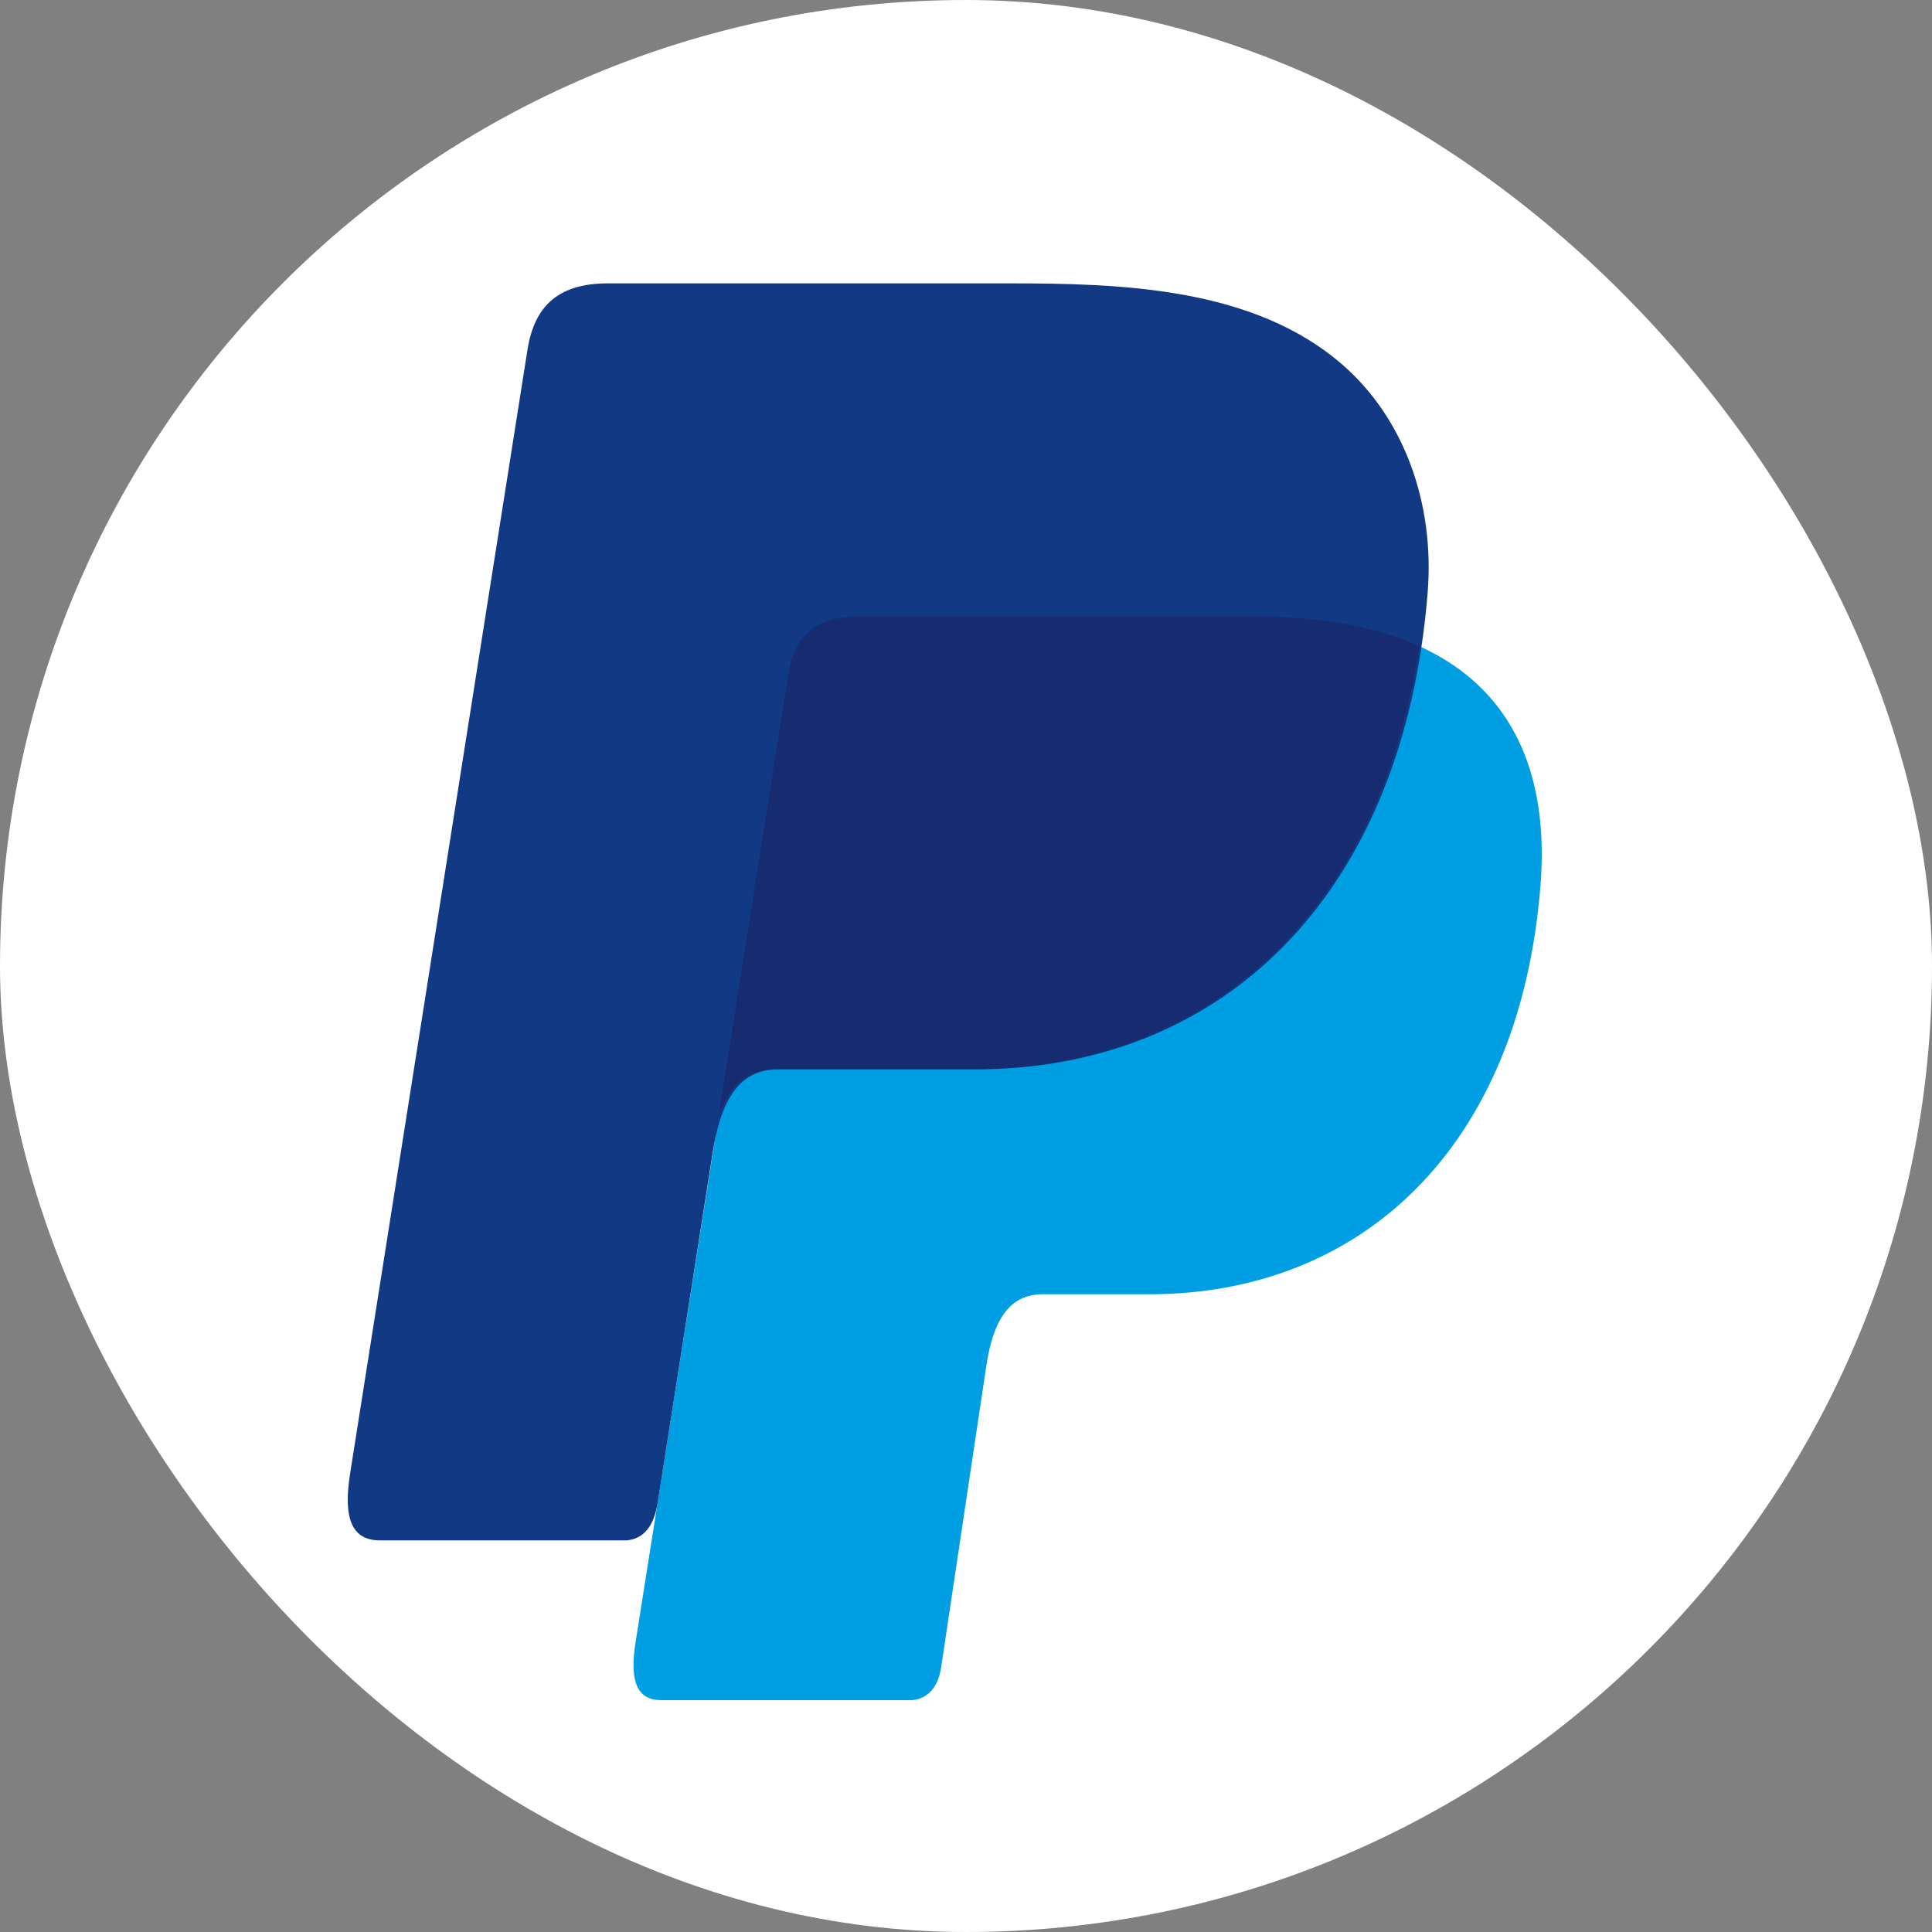 <svg width="150" height="150" viewBox="0 0 150 150" fill="none" xmlns="http://www.w3.org/2000/svg">
<rect x="0" y="0" width="150" height="150" fill="#808080" stroke="none"/>
<rect width="150" height="150" rx="75" fill="white"/>
<path fill-rule="evenodd" clip-rule="evenodd" d="M66.619 47.892H97.645C114.303 47.892 120.574 56.325 119.605 68.715C118.003 89.169 105.638 100.486 89.236 100.486H80.955C78.704 100.486 77.191 101.975 76.582 106.012L73.066 129.477C72.834 130.999 72.033 131.88 70.832 132H51.339C49.505 132 48.856 130.598 49.336 127.563L61.221 52.337C61.686 49.326 63.336 47.892 66.619 47.892Z" fill="#009EE3"/>
<path fill-rule="evenodd" clip-rule="evenodd" d="M47.213 22H78.271C87.016 22 97.395 22.28 104.331 28.407C108.968 32.499 111.403 39.011 110.842 46.026C108.936 69.74 94.753 83.027 75.724 83.027H60.411C57.8 83.027 56.078 84.757 55.342 89.434L51.065 116.663C50.785 118.425 50.024 119.466 48.662 119.594H29.497C27.375 119.594 26.622 117.993 27.175 114.453L40.95 27.174C41.502 23.666 43.433 22 47.213 22Z" fill="#113984"/>
<path fill-rule="evenodd" clip-rule="evenodd" d="M55.789 86.671L61.211 52.337C61.684 49.326 63.333 47.884 66.617 47.884H97.643C102.776 47.884 106.933 48.685 110.184 50.167C107.069 71.278 93.414 83.002 75.539 83.002H60.25C58.2 83.01 56.694 84.036 55.789 86.671Z" fill="#172C70"/>
</svg>
